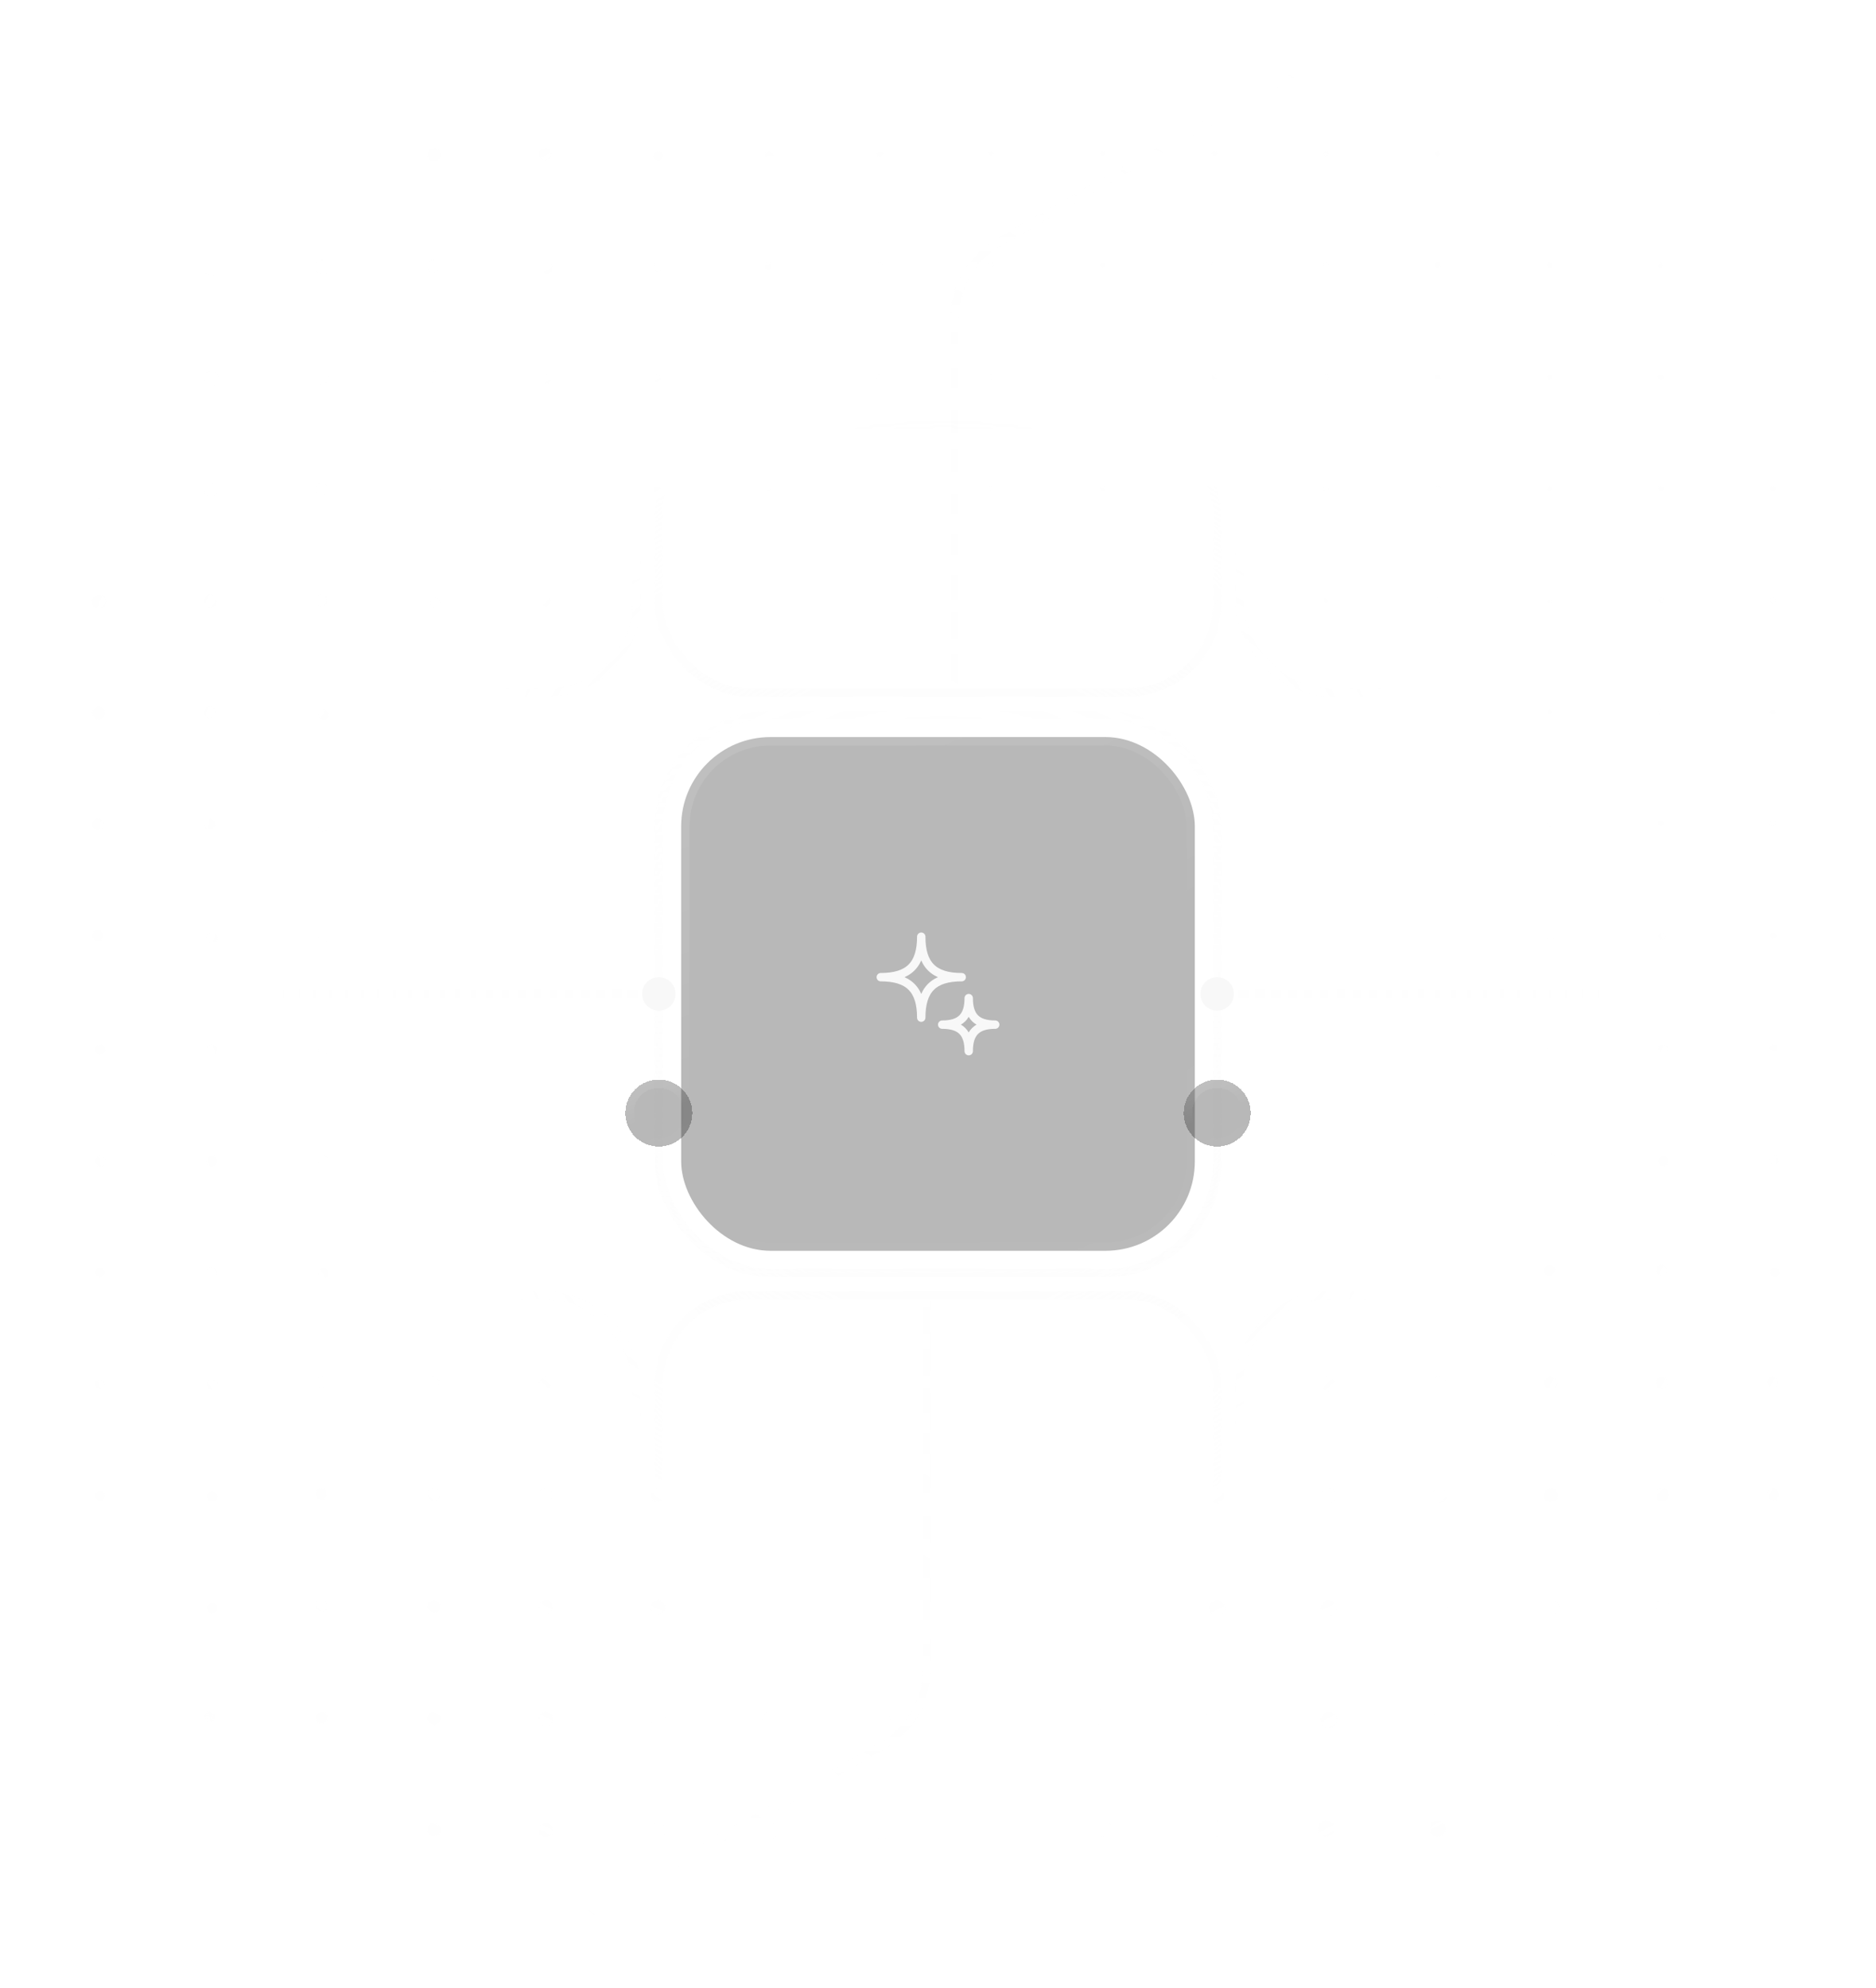 <svg width="336" height="356" viewBox="0 0 336 356" fill="none" xmlns="http://www.w3.org/2000/svg">
<mask id="mask0_5057_28626" style="mask-type:alpha" maskUnits="userSpaceOnUse" x="-20" y="-10" width="376" height="376">
<circle cx="168" cy="178" r="188" fill="url(#paint0_radial_5057_28626)"/>
</mask>
<g mask="url(#mask0_5057_28626)">
<path d="M253 1L179.06 43.268C174.076 46.117 171 51.418 171 57.158L171 123" stroke="url(#paint1_linear_5057_28626)" stroke-opacity="0.1" stroke-width="1.5"/>
<path opacity="0.3" d="M83 1L156.94 43.268C161.924 46.117 165 51.418 165 57.158L165 124" stroke="#F8F8F8" stroke-opacity="0.05" stroke-width="1.5"/>
<path opacity="0.3" d="M253 355L179.06 312.732C174.076 309.883 171 304.582 171 298.842L171 218.5" stroke="#F8F8F8" stroke-opacity="0.05" stroke-width="1.5"/>
<path d="M84 355L157.94 312.732C162.924 309.883 166 304.582 166 298.842L166 233" stroke="url(#paint2_linear_5057_28626)" stroke-opacity="0.1" stroke-width="1.5"/>
</g>
<g clip-path="url(#clip0_5057_28626)">
<mask id="mask1_5057_28626" style="mask-type:alpha" maskUnits="userSpaceOnUse" x="-16" y="-6" width="368" height="368">
<circle cx="168" cy="178" r="184" fill="url(#paint3_radial_5057_28626)"/>
</mask>
<g mask="url(#mask1_5057_28626)">
<g opacity="0.1">
<circle opacity="0.3" cx="17.584" cy="27.584" r="1.584" fill="#F8F8F8"/>
<circle cx="37.505" cy="27.505" r="1.505" fill="#F8F8F8"/>
<circle cx="57.886" cy="27.886" r="1.386" fill="#F8F8F8"/>
<circle cx="77.728" cy="27.728" r="1.228" fill="#F8F8F8"/>
<circle cx="97.589" cy="27.589" r="1.089" fill="#F8F8F8"/>
<circle cx="117.911" cy="27.911" r="0.911" fill="#F8F8F8"/>
<circle cx="137.733" cy="27.733" r="0.733" fill="#F8F8F8"/>
<circle cx="157.574" cy="27.574" r="0.574" fill="#F8F8F8"/>
<circle cx="177.5" cy="27.5" r="0.5" fill="#F8F8F8"/>
<circle cx="197.5" cy="27.5" r="0.5" fill="#F8F8F8"/>
<circle cx="217.5" cy="27.5" r="0.5" fill="#F8F8F8"/>
<circle cx="237.5" cy="27.5" r="0.5" fill="#F8F8F8"/>
<circle cx="257.5" cy="27.5" r="0.5" fill="#F8F8F8"/>
<circle cx="277.5" cy="27.5" r="0.5" fill="#F8F8F8"/>
<circle cx="297.5" cy="27.5" r="0.5" fill="#F8F8F8"/>
<circle cx="317.5" cy="27.5" r="0.5" fill="#F8F8F8"/>
<circle opacity="0.3" cx="17.525" cy="47.525" r="1.525" fill="#F8F8F8"/>
<circle opacity="0.4" cx="37.946" cy="47.946" r="1.446" fill="#F8F8F8"/>
<circle opacity="0.4" cx="57.807" cy="47.807" r="1.307" fill="#F8F8F8"/>
<circle opacity="0.4" cx="77.649" cy="47.649" r="1.149" fill="#F8F8F8"/>
<circle cx="97.99" cy="47.99" r="0.99" fill="#F8F8F8"/>
<circle cx="117.812" cy="47.812" r="0.812" fill="#F8F8F8"/>
<circle cx="137.634" cy="47.634" r="0.634" fill="#F8F8F8"/>
<circle cx="157.5" cy="47.5" r="0.5" fill="#F8F8F8"/>
<circle cx="177.5" cy="47.5" r="0.5" fill="#F8F8F8"/>
<circle cx="197.5" cy="47.5" r="0.5" fill="#F8F8F8"/>
<circle cx="217.5" cy="47.5" r="0.5" fill="#F8F8F8"/>
<circle cx="237.5" cy="47.5" r="0.5" fill="#F8F8F8"/>
<circle cx="257.5" cy="47.5" r="0.5" fill="#F8F8F8"/>
<circle cx="277.5" cy="47.5" r="0.5" fill="#F8F8F8"/>
<circle cx="297.5" cy="47.5" r="0.5" fill="#F8F8F8"/>
<circle cx="317.5" cy="47.5" r="0.5" fill="#F8F8F8"/>
<circle opacity="0.3" cx="17.965" cy="67.965" r="1.465" fill="#F8F8F8"/>
<circle opacity="0.4" cx="37.847" cy="67.847" r="1.347" fill="#F8F8F8"/>
<circle opacity="0.4" cx="57.708" cy="67.708" r="1.208" fill="#F8F8F8"/>
<circle opacity="0.4" cx="77.53" cy="67.53" r="1.03" fill="#F8F8F8"/>
<circle cx="97.891" cy="67.891" r="0.891" fill="#F8F8F8"/>
<circle cx="117.733" cy="67.733" r="0.733" fill="#F8F8F8"/>
<circle cx="137.555" cy="67.555" r="0.555" fill="#F8F8F8"/>
<circle cx="157.5" cy="67.5" r="0.5" fill="#F8F8F8"/>
<circle cx="177.5" cy="67.5" r="0.5" fill="#F8F8F8"/>
<circle cx="197.5" cy="67.5" r="0.5" fill="#F8F8F8"/>
<circle cx="217.5" cy="67.5" r="0.5" fill="#F8F8F8"/>
<circle cx="237.5" cy="67.5" r="0.5" fill="#F8F8F8"/>
<circle cx="257.5" cy="67.5" r="0.5" fill="#F8F8F8"/>
<circle cx="277.5" cy="67.5" r="0.5" fill="#F8F8F8"/>
<circle cx="297.5" cy="67.5" r="0.5" fill="#F8F8F8"/>
<circle cx="317.5" cy="67.5" r="0.5" fill="#F8F8F8"/>
<circle opacity="0.3" cx="17.866" cy="87.866" r="1.366" fill="#F8F8F8"/>
<circle opacity="0.4" cx="37.748" cy="87.748" r="1.248" fill="#F8F8F8"/>
<circle opacity="0.4" cx="57.609" cy="87.609" r="1.109" fill="#F8F8F8"/>
<circle opacity="0.4" cx="77.97" cy="87.97" r="0.97" fill="#F8F8F8"/>
<circle cx="97.832" cy="87.832" r="0.832" fill="#F8F8F8"/>
<circle cx="117.673" cy="87.673" r="0.673" fill="#F8F8F8"/>
<circle cx="137.555" cy="87.555" r="0.555" fill="#F8F8F8"/>
<circle cx="157.5" cy="87.5" r="0.5" fill="#F8F8F8"/>
<circle cx="177.5" cy="87.5" r="0.5" fill="#F8F8F8"/>
<circle cx="197.5" cy="87.5" r="0.5" fill="#F8F8F8"/>
<circle cx="217.5" cy="87.5" r="0.5" fill="#F8F8F8"/>
<circle cx="237.5" cy="87.5" r="0.5" fill="#F8F8F8"/>
<circle cx="257.5" cy="87.5" r="0.5" fill="#F8F8F8"/>
<circle cx="277.5" cy="87.5" r="0.5" fill="#F8F8F8"/>
<circle cx="297.5" cy="87.5" r="0.5" fill="#F8F8F8"/>
<circle cx="317.5" cy="87.5" r="0.5" fill="#F8F8F8"/>
<circle cx="17.767" cy="107.767" r="1.267" fill="#F8F8F8"/>
<circle cx="37.668" cy="107.668" r="1.168" fill="#F8F8F8"/>
<circle cx="57.55" cy="107.55" r="1.05" fill="#F8F8F8"/>
<circle cx="77.911" cy="107.911" r="0.911" fill="#F8F8F8"/>
<circle cx="97.812" cy="107.812" r="0.812" fill="#F8F8F8"/>
<circle cx="117.673" cy="107.673" r="0.673" fill="#F8F8F8"/>
<circle cx="137.574" cy="107.574" r="0.574" fill="#F8F8F8"/>
<circle cx="157.515" cy="107.515" r="0.515" fill="#F8F8F8"/>
<circle cx="177.5" cy="107.5" r="0.5" fill="#F8F8F8"/>
<circle cx="197.5" cy="107.5" r="0.5" fill="#F8F8F8"/>
<circle cx="217.5" cy="107.5" r="0.5" fill="#F8F8F8"/>
<circle cx="237.5" cy="107.5" r="0.5" fill="#F8F8F8"/>
<circle cx="257.5" cy="107.5" r="0.5" fill="#F8F8F8"/>
<circle cx="277.5" cy="107.5" r="0.5" fill="#F8F8F8"/>
<circle cx="297.5" cy="107.5" r="0.5" fill="#F8F8F8"/>
<circle cx="317.5" cy="107.5" r="0.5" fill="#F8F8F8"/>
<circle cx="17.688" cy="127.688" r="1.188" fill="#F8F8F8"/>
<circle cx="37.589" cy="127.589" r="1.089" fill="#F8F8F8"/>
<circle cx="57.99" cy="127.99" r="0.99" fill="#F8F8F8"/>
<circle cx="277.5" cy="127.5" r="0.5" fill="#F8F8F8"/>
<circle cx="297.5" cy="127.5" r="0.5" fill="#F8F8F8"/>
<circle cx="317.5" cy="127.5" r="0.5" fill="#F8F8F8"/>
<circle cx="17.589" cy="147.589" r="1.089" fill="#F8F8F8"/>
<circle cx="37.53" cy="147.53" r="1.03" fill="#F8F8F8"/>
<circle cx="57.951" cy="147.951" r="0.951" fill="#F8F8F8"/>
<circle cx="277.555" cy="147.555" r="0.555" fill="#F8F8F8"/>
<circle cx="297.5" cy="147.5" r="0.5" fill="#F8F8F8"/>
<circle cx="317.5" cy="147.5" r="0.5" fill="#F8F8F8"/>
<circle cx="17.53" cy="167.53" r="1.03" fill="#F8F8F8"/>
<circle cx="37.99" cy="167.99" r="0.99" fill="#F8F8F8"/>
<circle cx="57.951" cy="167.951" r="0.951" fill="#F8F8F8"/>
<circle cx="277.713" cy="167.713" r="0.713" fill="#F8F8F8"/>
<circle cx="297.634" cy="167.634" r="0.634" fill="#F8F8F8"/>
<circle cx="317.574" cy="167.574" r="0.574" fill="#F8F8F8"/>
<circle cx="17.97" cy="187.97" r="0.97" fill="#F8F8F8"/>
<circle cx="37.951" cy="187.951" r="0.951" fill="#F8F8F8"/>
<circle cx="57.951" cy="187.951" r="0.951" fill="#F8F8F8"/>
<circle cx="277.871" cy="187.871" r="0.871" fill="#F8F8F8"/>
<circle cx="297.792" cy="187.792" r="0.792" fill="#F8F8F8"/>
<circle cx="317.693" cy="187.693" r="0.693" fill="#F8F8F8"/>
<circle cx="17.951" cy="207.951" r="0.951" fill="#F8F8F8"/>
<circle cx="37.951" cy="207.951" r="0.951" fill="#F8F8F8"/>
<circle cx="57.97" cy="207.97" r="0.97" fill="#F8F8F8"/>
<circle cx="277.51" cy="207.51" r="1.01" fill="#F8F8F8"/>
<circle cx="297.911" cy="207.911" r="0.911" fill="#F8F8F8"/>
<circle cx="317.812" cy="207.812" r="0.812" fill="#F8F8F8"/>
<circle cx="17.911" cy="227.911" r="0.911" fill="#F8F8F8"/>
<circle cx="37.951" cy="227.951" r="0.951" fill="#F8F8F8"/>
<circle cx="57.99" cy="227.99" r="0.99" fill="#F8F8F8"/>
<circle cx="277.589" cy="227.589" r="1.089" fill="#F8F8F8"/>
<circle cx="297.51" cy="227.51" r="1.01" fill="#F8F8F8"/>
<circle cx="317.911" cy="227.911" r="0.911" fill="#F8F8F8"/>
<circle cx="17.911" cy="247.911" r="0.911" fill="#F8F8F8"/>
<circle opacity="0.5" cx="37.951" cy="247.951" r="0.951" fill="#F8F8F8"/>
<circle opacity="0.5" cx="57.53" cy="247.53" r="1.03" fill="#F8F8F8"/>
<circle cx="77.609" cy="247.609" r="1.109" fill="#F8F8F8"/>
<circle cx="97.668" cy="247.668" r="1.168" fill="#F8F8F8"/>
<circle cx="117.728" cy="247.728" r="1.228" fill="#F8F8F8"/>
<circle cx="217.807" cy="247.807" r="1.307" fill="#F8F8F8"/>
<circle cx="237.787" cy="247.787" r="1.287" fill="#F8F8F8"/>
<circle cx="257.748" cy="247.748" r="1.248" fill="#F8F8F8"/>
<circle cx="277.708" cy="247.708" r="1.208" fill="#F8F8F8"/>
<circle cx="297.609" cy="247.609" r="1.109" fill="#F8F8F8"/>
<circle cx="317.51" cy="247.51" r="1.01" fill="#F8F8F8"/>
<circle cx="17.891" cy="267.891" r="0.891" fill="#F8F8F8"/>
<circle opacity="0.5" cx="37.97" cy="267.97" r="0.97" fill="#F8F8F8"/>
<circle opacity="0.5" cx="57.55" cy="267.55" r="1.05" fill="#F8F8F8"/>
<circle cx="77.649" cy="267.649" r="1.149" fill="#F8F8F8"/>
<circle cx="97.728" cy="267.728" r="1.228" fill="#F8F8F8"/>
<circle cx="117.807" cy="267.807" r="1.307" fill="#F8F8F8"/>
<circle cx="217.906" cy="267.906" r="1.406" fill="#F8F8F8"/>
<circle cx="237.886" cy="267.886" r="1.386" fill="#F8F8F8"/>
<circle cx="257.847" cy="267.847" r="1.347" fill="#F8F8F8"/>
<circle cx="277.787" cy="267.787" r="1.287" fill="#F8F8F8"/>
<circle cx="297.708" cy="267.708" r="1.208" fill="#F8F8F8"/>
<circle cx="317.589" cy="267.589" r="1.089" fill="#F8F8F8"/>
<circle opacity="0.5" cx="17.911" cy="287.911" r="0.911" fill="#F8F8F8"/>
<circle opacity="0.5" cx="37.99" cy="287.99" r="0.99" fill="#F8F8F8"/>
<circle opacity="0.5" cx="57.589" cy="287.589" r="1.089" fill="#F8F8F8"/>
<circle cx="77.688" cy="287.688" r="1.188" fill="#F8F8F8"/>
<circle cx="97.767" cy="287.767" r="1.267" fill="#F8F8F8"/>
<circle cx="117.847" cy="287.847" r="1.347" fill="#F8F8F8"/>
<circle cx="217.965" cy="287.965" r="1.465" fill="#F8F8F8"/>
<circle cx="237.946" cy="287.946" r="1.446" fill="#F8F8F8"/>
<circle opacity="0.3" cx="257.906" cy="287.906" r="1.406" fill="#F8F8F8"/>
<circle opacity="0.3" cx="277.866" cy="287.866" r="1.366" fill="#F8F8F8"/>
<circle opacity="0.3" cx="297.787" cy="287.787" r="1.287" fill="#F8F8F8"/>
<circle cx="317.668" cy="287.668" r="1.168" fill="#F8F8F8"/>
<circle opacity="0.5" cx="17.931" cy="307.931" r="0.931" fill="#F8F8F8"/>
<circle opacity="0.5" cx="37.51" cy="307.51" r="1.01" fill="#F8F8F8"/>
<circle opacity="0.5" cx="57.609" cy="307.609" r="1.109" fill="#F8F8F8"/>
<circle cx="77.708" cy="307.708" r="1.208" fill="#F8F8F8"/>
<circle cx="97.787" cy="307.787" r="1.287" fill="#F8F8F8"/>
<circle opacity="0.3" cx="117.866" cy="307.866" r="1.366" fill="#F8F8F8"/>
<circle opacity="0.3" cx="137.926" cy="307.926" r="1.426" fill="#F8F8F8"/>
<circle opacity="0.3" cx="157.965" cy="307.965" r="1.465" fill="#F8F8F8"/>
<circle opacity="0.3" cx="177.985" cy="307.985" r="1.485" fill="#F8F8F8"/>
<circle opacity="0.3" cx="197.505" cy="307.505" r="1.505" fill="#F8F8F8"/>
<circle opacity="0.3" cx="217.505" cy="307.505" r="1.505" fill="#F8F8F8"/>
<circle cx="237.985" cy="307.985" r="1.485" fill="#F8F8F8"/>
<circle opacity="0.3" cx="257.965" cy="307.965" r="1.465" fill="#F8F8F8"/>
<circle opacity="0.3" cx="277.926" cy="307.926" r="1.426" fill="#F8F8F8"/>
<circle opacity="0.3" cx="297.847" cy="307.847" r="1.347" fill="#F8F8F8"/>
<circle cx="317.748" cy="307.748" r="1.248" fill="#F8F8F8"/>
<circle opacity="0.5" cx="17.99" cy="327.99" r="0.99" fill="#F8F8F8"/>
<circle opacity="0.5" cx="37.53" cy="327.53" r="1.03" fill="#F8F8F8"/>
<circle opacity="0.5" cx="57.629" cy="327.629" r="1.129" fill="#F8F8F8"/>
<circle cx="77.708" cy="327.708" r="1.208" fill="#F8F8F8"/>
<circle cx="97.787" cy="327.787" r="1.287" fill="#F8F8F8"/>
<circle opacity="0.3" cx="117.866" cy="327.866" r="1.366" fill="#F8F8F8"/>
<circle opacity="0.3" cx="137.926" cy="327.926" r="1.426" fill="#F8F8F8"/>
<circle opacity="0.3" cx="157.965" cy="327.965" r="1.465" fill="#F8F8F8"/>
<circle opacity="0.3" cx="177.985" cy="327.985" r="1.485" fill="#F8F8F8"/>
<circle opacity="0.3" cx="197.505" cy="327.505" r="1.505" fill="#F8F8F8"/>
<circle opacity="0.3" cx="217.505" cy="327.505" r="1.505" fill="#F8F8F8"/>
<circle cx="237.505" cy="327.505" r="1.505" fill="#F8F8F8"/>
<circle cx="257.505" cy="327.505" r="1.505" fill="#F8F8F8"/>
<circle cx="277.965" cy="327.965" r="1.465" fill="#F8F8F8"/>
<circle cx="297.906" cy="327.906" r="1.406" fill="#F8F8F8"/>
<circle cx="317.807" cy="327.807" r="1.307" fill="#F8F8F8"/>
</g>
</g>
</g>
<path d="M50 178L118 178" stroke="url(#paint4_linear_5057_28626)" stroke-opacity="0.1" stroke-width="1.5" stroke-linecap="round"/>
<path d="M287 178L218 178" stroke="url(#paint5_linear_5057_28626)" stroke-opacity="0.1" stroke-width="1.5" stroke-linecap="round"/>
<mask id="mask2_5057_28626" style="mask-type:alpha" maskUnits="userSpaceOnUse" x="67" y="75" width="204" height="204">
<circle cx="169" cy="177" r="102" fill="url(#paint6_radial_5057_28626)"/>
</mask>
<g mask="url(#mask2_5057_28626)">
<rect opacity="0.1" x="66" y="76" width="48" height="48" rx="16" stroke="#F8F8F8" stroke-width="1.5"/>
<rect opacity="0.5" x="118" y="76" width="100" height="48" rx="16" stroke="#F8F8F8" stroke-width="1.5"/>
<rect opacity="0.1" x="222" y="76" width="48" height="48" rx="16" stroke="#F8F8F8" stroke-width="1.5"/>
<rect opacity="0.1" x="66" y="232" width="48" height="48" rx="16" stroke="#F8F8F8" stroke-width="1.5"/>
<rect opacity="0.5" x="118" y="232" width="100" height="48" rx="16" stroke="#F8F8F8" stroke-width="1.5"/>
<rect opacity="0.1" x="222" y="232" width="48" height="48" rx="16" stroke="#F8F8F8" stroke-width="1.5"/>
<rect x="118" y="128" width="100" height="100" rx="20" stroke="url(#paint7_linear_5057_28626)" stroke-width="1.5"/>
</g>
<g filter="url(#filter0_bi_5057_28626)">
<rect x="122" y="132" width="92" height="92" rx="16" fill="#F8F8F8" fill-opacity="0.01"/>
<rect x="122" y="132" width="92" height="92" rx="16" fill="#121212" fill-opacity="0.3"/>
<rect x="122.75" y="132.75" width="90.5" height="90.5" rx="15.25" stroke="url(#paint8_linear_5057_28626)" stroke-opacity="0.25" stroke-width="1.5"/>
<path fill-rule="evenodd" clip-rule="evenodd" d="M157.75 175C162.785 175 165 172.785 165 167.75C165 172.785 167.215 175 172.25 175C167.215 175 165 177.215 165 182.25C165 177.215 162.785 175 157.75 175Z" stroke="#F8F8F8" stroke-width="1.5" stroke-linejoin="round"/>
<path fill-rule="evenodd" clip-rule="evenodd" d="M168.75 183.5C172.049 183.5 173.5 182.049 173.5 178.75C173.5 182.049 174.951 183.5 178.25 183.5C174.951 183.5 173.5 184.951 173.5 188.25C173.5 184.951 172.049 183.5 168.75 183.5Z" stroke="#F8F8F8" stroke-width="1.5" stroke-linejoin="round"/>
</g>
<g filter="url(#filter1_bdi_5057_28626)">
<circle cx="118" cy="178" r="6" fill="#F8F8F8" fill-opacity="0.01" shape-rendering="crispEdges"/>
<circle cx="118" cy="178" r="6" fill="#121212" fill-opacity="0.3" shape-rendering="crispEdges"/>
<circle cx="118" cy="178" r="5.25" stroke="url(#paint9_linear_5057_28626)" stroke-opacity="0.25" stroke-width="1.5" shape-rendering="crispEdges"/>
</g>
<circle cx="118" cy="178" r="3" fill="#F8F8F8"/>
<g filter="url(#filter2_bdi_5057_28626)">
<circle cx="218" cy="178" r="6" fill="#F8F8F8" fill-opacity="0.01" shape-rendering="crispEdges"/>
<circle cx="218" cy="178" r="6" fill="#121212" fill-opacity="0.3" shape-rendering="crispEdges"/>
<circle cx="218" cy="178" r="5.25" stroke="url(#paint10_linear_5057_28626)" stroke-opacity="0.25" stroke-width="1.5" shape-rendering="crispEdges"/>
</g>
<circle cx="218" cy="178" r="3" fill="#F8F8F8"/>
<circle opacity="0.5" cx="72.229" cy="180.172" r="0.303" transform="rotate(126.513 72.229 180.172)" fill="url(#paint11_linear_5057_28626)"/>
<circle opacity="0.5" cx="55.269" cy="172.298" r="0.303" transform="rotate(126.513 55.269 172.298)" fill="url(#paint12_linear_5057_28626)"/>
<circle opacity="0.5" cx="102.513" cy="188.651" r="0.303" transform="rotate(126.513 102.513 188.651)" fill="url(#paint13_linear_5057_28626)"/>
<circle opacity="0.5" cx="79.497" cy="168.664" r="0.303" transform="rotate(126.513 79.497 168.664)" fill="url(#paint14_linear_5057_28626)"/>
<circle opacity="0.5" cx="50.424" cy="181.383" r="0.303" transform="rotate(126.513 50.424 181.383)" fill="url(#paint15_linear_5057_28626)"/>
<circle opacity="0.5" cx="92.64" cy="204.227" r="1.817" transform="rotate(90 92.64 204.227)" fill="url(#paint16_linear_5057_28626)"/>
<circle opacity="0.5" cx="61.447" cy="179.445" r="1.514" transform="rotate(90 61.447 179.445)" fill="url(#paint17_linear_5057_28626)"/>
<circle cx="98.697" cy="148.606" r="0.606" transform="rotate(90 98.697 148.606)" fill="url(#paint18_linear_5057_28626)"/>
<circle opacity="0.5" cx="91.786" cy="178.785" r="0.606" transform="rotate(40.534 91.786 178.785)" fill="url(#paint19_linear_5057_28626)"/>
<circle opacity="0.5" cx="66.96" cy="173.326" r="0.606" transform="rotate(126.513 66.96 173.326)" fill="url(#paint20_linear_5057_28626)"/>
<circle opacity="0.5" cx="89.611" cy="149.817" r="0.606" transform="rotate(90 89.611 149.817)" fill="url(#paint21_linear_5057_28626)"/>
<circle opacity="0.5" cx="82.343" cy="185.805" r="0.606" transform="rotate(90 82.343 185.805)" fill="url(#paint22_linear_5057_28626)"/>
<circle cx="94.706" cy="160.831" r="1.653" transform="rotate(145.989 94.706 160.831)" fill="white" fill-opacity="0.15"/>
<circle cx="76.286" cy="174.297" r="1.211" transform="rotate(90 76.286 174.297)" fill="url(#paint23_linear_5057_28626)"/>
<circle opacity="0.5" cx="0.303" cy="0.303" r="0.303" transform="matrix(0.595 0.804 0.804 -0.595 260.284 181.109)" fill="url(#paint24_linear_5057_28626)"/>
<circle opacity="0.5" cx="0.303" cy="0.303" r="0.303" transform="matrix(0.595 0.804 0.804 -0.595 277.244 173.235)" fill="url(#paint25_linear_5057_28626)"/>
<circle opacity="0.5" cx="0.303" cy="0.303" r="0.303" transform="matrix(0.595 0.804 0.804 -0.595 230 189.588)" fill="url(#paint26_linear_5057_28626)"/>
<circle opacity="0.5" cx="0.303" cy="0.303" r="0.303" transform="matrix(0.595 0.804 0.804 -0.595 253.016 169.601)" fill="url(#paint27_linear_5057_28626)"/>
<circle opacity="0.5" cx="0.303" cy="0.303" r="0.303" transform="matrix(0.595 0.804 0.804 -0.595 282.089 182.32)" fill="url(#paint28_linear_5057_28626)"/>
<circle opacity="0.5" cx="1.817" cy="1.817" r="1.817" transform="matrix(4.37114e-08 1 1 -4.37114e-08 238.48 203.41)" fill="url(#paint29_linear_5057_28626)"/>
<circle opacity="0.5" cx="1.514" cy="1.514" r="1.514" transform="matrix(4.37114e-08 1 1 -4.37114e-08 269.975 178.931)" fill="url(#paint30_linear_5057_28626)"/>
<circle cx="0.606" cy="0.606" r="0.606" transform="matrix(4.37114e-08 1 1 -4.37114e-08 233.634 149)" fill="url(#paint31_linear_5057_28626)"/>
<circle opacity="0.5" cx="0.606" cy="0.606" r="0.606" transform="matrix(-0.76 0.65 0.65 0.76 241.218 178.931)" fill="url(#paint32_linear_5057_28626)"/>
<circle opacity="0.5" cx="0.606" cy="0.606" r="0.606" transform="matrix(0.595 0.804 0.804 -0.595 265.13 174.2)" fill="url(#paint33_linear_5057_28626)"/>
<circle opacity="0.5" cx="0.606" cy="0.606" r="0.606" transform="matrix(4.37114e-08 1 1 -4.37114e-08 242.719 150.211)" fill="url(#paint34_linear_5057_28626)"/>
<circle opacity="0.5" cx="0.606" cy="0.606" r="0.606" transform="matrix(4.37114e-08 1 1 -4.37114e-08 249.988 186.199)" fill="url(#paint35_linear_5057_28626)"/>
<circle cx="1.653" cy="1.653" r="1.653" transform="matrix(0.829 0.559 0.559 -0.829 235.936 162.277)" fill="white" fill-opacity="0.15"/>
<circle cx="1.211" cy="1.211" r="1.211" transform="matrix(4.37114e-08 1 1 -4.37114e-08 255.439 174.085)" fill="url(#paint36_linear_5057_28626)"/>
<defs>
<filter id="filter0_bi_5057_28626" x="110" y="120" width="116" height="116" filterUnits="userSpaceOnUse" color-interpolation-filters="sRGB">
<feFlood flood-opacity="0" result="BackgroundImageFix"/>
<feGaussianBlur in="BackgroundImageFix" stdDeviation="6"/>
<feComposite in2="SourceAlpha" operator="in" result="effect1_backgroundBlur_5057_28626"/>
<feBlend mode="normal" in="SourceGraphic" in2="effect1_backgroundBlur_5057_28626" result="shape"/>
<feColorMatrix in="SourceAlpha" type="matrix" values="0 0 0 0 0 0 0 0 0 0 0 0 0 0 0 0 0 0 127 0" result="hardAlpha"/>
<feOffset/>
<feGaussianBlur stdDeviation="4"/>
<feComposite in2="hardAlpha" operator="arithmetic" k2="-1" k3="1"/>
<feColorMatrix type="matrix" values="0 0 0 0 0.973 0 0 0 0 0.973 0 0 0 0 0.973 0 0 0 0.25 0"/>
<feBlend mode="normal" in2="shape" result="effect2_innerShadow_5057_28626"/>
</filter>
<filter id="filter1_bdi_5057_28626" x="104" y="164" width="28" height="46.667" filterUnits="userSpaceOnUse" color-interpolation-filters="sRGB">
<feFlood flood-opacity="0" result="BackgroundImageFix"/>
<feGaussianBlur in="BackgroundImageFix" stdDeviation="4"/>
<feComposite in2="SourceAlpha" operator="in" result="effect1_backgroundBlur_5057_28626"/>
<feColorMatrix in="SourceAlpha" type="matrix" values="0 0 0 0 0 0 0 0 0 0 0 0 0 0 0 0 0 0 127 0" result="hardAlpha"/>
<feMorphology radius="10.667" operator="erode" in="SourceAlpha" result="effect2_dropShadow_5057_28626"/>
<feOffset dy="21.333"/>
<feGaussianBlur stdDeviation="8"/>
<feComposite in2="hardAlpha" operator="out"/>
<feColorMatrix type="matrix" values="0 0 0 0 0 0 0 0 0 0 0 0 0 0 0 0 0 0 0.4 0"/>
<feBlend mode="multiply" in2="effect1_backgroundBlur_5057_28626" result="effect2_dropShadow_5057_28626"/>
<feBlend mode="normal" in="SourceGraphic" in2="effect2_dropShadow_5057_28626" result="shape"/>
<feColorMatrix in="SourceAlpha" type="matrix" values="0 0 0 0 0 0 0 0 0 0 0 0 0 0 0 0 0 0 127 0" result="hardAlpha"/>
<feOffset/>
<feGaussianBlur stdDeviation="2.667"/>
<feComposite in2="hardAlpha" operator="arithmetic" k2="-1" k3="1"/>
<feColorMatrix type="matrix" values="0 0 0 0 0.973 0 0 0 0 0.973 0 0 0 0 0.973 0 0 0 0.25 0"/>
<feBlend mode="normal" in2="shape" result="effect3_innerShadow_5057_28626"/>
</filter>
<filter id="filter2_bdi_5057_28626" x="204" y="164" width="28" height="46.667" filterUnits="userSpaceOnUse" color-interpolation-filters="sRGB">
<feFlood flood-opacity="0" result="BackgroundImageFix"/>
<feGaussianBlur in="BackgroundImageFix" stdDeviation="4"/>
<feComposite in2="SourceAlpha" operator="in" result="effect1_backgroundBlur_5057_28626"/>
<feColorMatrix in="SourceAlpha" type="matrix" values="0 0 0 0 0 0 0 0 0 0 0 0 0 0 0 0 0 0 127 0" result="hardAlpha"/>
<feMorphology radius="10.667" operator="erode" in="SourceAlpha" result="effect2_dropShadow_5057_28626"/>
<feOffset dy="21.333"/>
<feGaussianBlur stdDeviation="8"/>
<feComposite in2="hardAlpha" operator="out"/>
<feColorMatrix type="matrix" values="0 0 0 0 0 0 0 0 0 0 0 0 0 0 0 0 0 0 0.4 0"/>
<feBlend mode="multiply" in2="effect1_backgroundBlur_5057_28626" result="effect2_dropShadow_5057_28626"/>
<feBlend mode="normal" in="SourceGraphic" in2="effect2_dropShadow_5057_28626" result="shape"/>
<feColorMatrix in="SourceAlpha" type="matrix" values="0 0 0 0 0 0 0 0 0 0 0 0 0 0 0 0 0 0 127 0" result="hardAlpha"/>
<feOffset/>
<feGaussianBlur stdDeviation="2.667"/>
<feComposite in2="hardAlpha" operator="arithmetic" k2="-1" k3="1"/>
<feColorMatrix type="matrix" values="0 0 0 0 0.973 0 0 0 0 0.973 0 0 0 0 0.973 0 0 0 0.25 0"/>
<feBlend mode="normal" in2="shape" result="effect3_innerShadow_5057_28626"/>
</filter>
<radialGradient id="paint0_radial_5057_28626" cx="0" cy="0" r="1" gradientUnits="userSpaceOnUse" gradientTransform="translate(168 178) rotate(90) scale(188)">
<stop stop-color="#D9D9D9"/>
<stop offset="1" stop-color="#737373" stop-opacity="0"/>
</radialGradient>
<linearGradient id="paint1_linear_5057_28626" x1="171" y1="124.5" x2="253.461" y2="1.309" gradientUnits="userSpaceOnUse">
<stop offset="0.482" stop-color="#F8F8F8"/>
<stop offset="1" stop-color="white" stop-opacity="0"/>
</linearGradient>
<linearGradient id="paint2_linear_5057_28626" x1="166" y1="232" x2="84" y2="355" gradientUnits="userSpaceOnUse">
<stop offset="0.482" stop-color="#F8F8F8"/>
<stop offset="1" stop-color="white" stop-opacity="0"/>
</linearGradient>
<radialGradient id="paint3_radial_5057_28626" cx="0" cy="0" r="1" gradientUnits="userSpaceOnUse" gradientTransform="translate(168 178) rotate(90) scale(184)">
<stop offset="0.433" stop-color="#737373" stop-opacity="0"/>
<stop offset="1" stop-color="#D9D9D9"/>
</radialGradient>
<linearGradient id="paint4_linear_5057_28626" x1="50" y1="177.5" x2="118" y2="177.5" gradientUnits="userSpaceOnUse">
<stop stop-color="#F8F8F8" stop-opacity="0.05"/>
<stop offset="1" stop-color="#F8F8F8"/>
</linearGradient>
<linearGradient id="paint5_linear_5057_28626" x1="287" y1="177.5" x2="218" y2="177.5" gradientUnits="userSpaceOnUse">
<stop stop-color="#F8F8F8" stop-opacity="0.05"/>
<stop offset="1" stop-color="#F8F8F8"/>
</linearGradient>
<radialGradient id="paint6_radial_5057_28626" cx="0" cy="0" r="1" gradientUnits="userSpaceOnUse" gradientTransform="translate(169 177) rotate(90) scale(102)">
<stop stop-color="#D9D9D9"/>
<stop offset="1" stop-color="#737373" stop-opacity="0"/>
</radialGradient>
<linearGradient id="paint7_linear_5057_28626" x1="168" y1="128" x2="168" y2="228" gradientUnits="userSpaceOnUse">
<stop stop-color="#F8F8F8" stop-opacity="0.1"/>
<stop offset="1" stop-color="#F8F8F8" stop-opacity="0.5"/>
</linearGradient>
<linearGradient id="paint8_linear_5057_28626" x1="168" y1="132" x2="208.022" y2="233.027" gradientUnits="userSpaceOnUse">
<stop stop-color="white" stop-opacity="0.4"/>
<stop offset="0.4" stop-color="white" stop-opacity="0.01"/>
<stop offset="0.6" stop-color="white" stop-opacity="0.01"/>
<stop offset="1" stop-color="white" stop-opacity="0.1"/>
</linearGradient>
<linearGradient id="paint9_linear_5057_28626" x1="118" y1="172" x2="123.22" y2="185.177" gradientUnits="userSpaceOnUse">
<stop stop-color="white" stop-opacity="0.4"/>
<stop offset="0.4" stop-color="white" stop-opacity="0.01"/>
<stop offset="0.6" stop-color="white" stop-opacity="0.01"/>
<stop offset="1" stop-color="white" stop-opacity="0.1"/>
</linearGradient>
<linearGradient id="paint10_linear_5057_28626" x1="218" y1="172" x2="223.22" y2="185.177" gradientUnits="userSpaceOnUse">
<stop stop-color="white" stop-opacity="0.4"/>
<stop offset="0.4" stop-color="white" stop-opacity="0.01"/>
<stop offset="0.6" stop-color="white" stop-opacity="0.01"/>
<stop offset="1" stop-color="white" stop-opacity="0.1"/>
</linearGradient>
<linearGradient id="paint11_linear_5057_28626" x1="72.43" y1="179.667" x2="72.077" y2="180.424" gradientUnits="userSpaceOnUse">
<stop offset="0.173" stop-color="white" stop-opacity="0"/>
<stop offset="1" stop-color="white" stop-opacity="0.3"/>
</linearGradient>
<linearGradient id="paint12_linear_5057_28626" x1="55.471" y1="171.793" x2="55.118" y2="172.55" gradientUnits="userSpaceOnUse">
<stop offset="0.173" stop-color="white" stop-opacity="0"/>
<stop offset="1" stop-color="white" stop-opacity="0.3"/>
</linearGradient>
<linearGradient id="paint13_linear_5057_28626" x1="102.715" y1="188.147" x2="102.362" y2="188.904" gradientUnits="userSpaceOnUse">
<stop offset="0.173" stop-color="white" stop-opacity="0"/>
<stop offset="1" stop-color="white" stop-opacity="0.3"/>
</linearGradient>
<linearGradient id="paint14_linear_5057_28626" x1="79.699" y1="168.159" x2="79.345" y2="168.916" gradientUnits="userSpaceOnUse">
<stop offset="0.173" stop-color="white" stop-opacity="0"/>
<stop offset="1" stop-color="white" stop-opacity="0.3"/>
</linearGradient>
<linearGradient id="paint15_linear_5057_28626" x1="50.626" y1="180.879" x2="50.272" y2="181.636" gradientUnits="userSpaceOnUse">
<stop offset="0.173" stop-color="white" stop-opacity="0"/>
<stop offset="1" stop-color="white" stop-opacity="0.3"/>
</linearGradient>
<linearGradient id="paint16_linear_5057_28626" x1="93.851" y1="202.41" x2="90.823" y2="206.65" gradientUnits="userSpaceOnUse">
<stop stop-color="white" stop-opacity="0.3"/>
<stop offset="0.827" stop-color="white" stop-opacity="0"/>
</linearGradient>
<linearGradient id="paint17_linear_5057_28626" x1="62.456" y1="176.921" x2="60.69" y2="180.707" gradientUnits="userSpaceOnUse">
<stop stop-color="white" stop-opacity="0.3"/>
<stop offset="0.827" stop-color="white" stop-opacity="0"/>
</linearGradient>
<linearGradient id="paint18_linear_5057_28626" x1="99.101" y1="147.596" x2="98.394" y2="149.11" gradientUnits="userSpaceOnUse">
<stop offset="0.173" stop-color="white" stop-opacity="0"/>
<stop offset="1" stop-color="white" stop-opacity="0.3"/>
</linearGradient>
<linearGradient id="paint19_linear_5057_28626" x1="92.189" y1="177.775" x2="91.483" y2="179.29" gradientUnits="userSpaceOnUse">
<stop offset="0.173" stop-color="white" stop-opacity="0"/>
<stop offset="1" stop-color="white" stop-opacity="0.3"/>
</linearGradient>
<linearGradient id="paint20_linear_5057_28626" x1="67.363" y1="172.317" x2="66.657" y2="173.831" gradientUnits="userSpaceOnUse">
<stop offset="0.173" stop-color="white" stop-opacity="0"/>
<stop offset="1" stop-color="white" stop-opacity="0.3"/>
</linearGradient>
<linearGradient id="paint21_linear_5057_28626" x1="90.015" y1="148.808" x2="89.308" y2="150.322" gradientUnits="userSpaceOnUse">
<stop offset="0.173" stop-color="white" stop-opacity="0"/>
<stop offset="1" stop-color="white" stop-opacity="0.3"/>
</linearGradient>
<linearGradient id="paint22_linear_5057_28626" x1="82.747" y1="184.795" x2="82.04" y2="186.31" gradientUnits="userSpaceOnUse">
<stop offset="0.173" stop-color="white" stop-opacity="0"/>
<stop offset="1" stop-color="white" stop-opacity="0.3"/>
</linearGradient>
<linearGradient id="paint23_linear_5057_28626" x1="77.094" y1="172.278" x2="75.681" y2="175.306" gradientUnits="userSpaceOnUse">
<stop stop-color="white" stop-opacity="0.3"/>
<stop offset="0.827" stop-color="white" stop-opacity="0"/>
</linearGradient>
<linearGradient id="paint24_linear_5057_28626" x1="0.505" y1="-0.202" x2="0.151" y2="0.555" gradientUnits="userSpaceOnUse">
<stop offset="0.173" stop-color="white" stop-opacity="0"/>
<stop offset="1" stop-color="white" stop-opacity="0.3"/>
</linearGradient>
<linearGradient id="paint25_linear_5057_28626" x1="0.505" y1="-0.202" x2="0.151" y2="0.555" gradientUnits="userSpaceOnUse">
<stop offset="0.173" stop-color="white" stop-opacity="0"/>
<stop offset="1" stop-color="white" stop-opacity="0.3"/>
</linearGradient>
<linearGradient id="paint26_linear_5057_28626" x1="0.505" y1="-0.202" x2="0.151" y2="0.555" gradientUnits="userSpaceOnUse">
<stop offset="0.173" stop-color="white" stop-opacity="0"/>
<stop offset="1" stop-color="white" stop-opacity="0.3"/>
</linearGradient>
<linearGradient id="paint27_linear_5057_28626" x1="0.505" y1="-0.202" x2="0.151" y2="0.555" gradientUnits="userSpaceOnUse">
<stop offset="0.173" stop-color="white" stop-opacity="0"/>
<stop offset="1" stop-color="white" stop-opacity="0.3"/>
</linearGradient>
<linearGradient id="paint28_linear_5057_28626" x1="0.505" y1="-0.202" x2="0.151" y2="0.555" gradientUnits="userSpaceOnUse">
<stop offset="0.173" stop-color="white" stop-opacity="0"/>
<stop offset="1" stop-color="white" stop-opacity="0.3"/>
</linearGradient>
<linearGradient id="paint29_linear_5057_28626" x1="3.028" y1="8.7246e-08" x2="-9.32629e-08" y2="4.24" gradientUnits="userSpaceOnUse">
<stop stop-color="white" stop-opacity="0.3"/>
<stop offset="0.827" stop-color="white" stop-opacity="0"/>
</linearGradient>
<linearGradient id="paint30_linear_5057_28626" x1="2.524" y1="-1.009" x2="0.757" y2="2.776" gradientUnits="userSpaceOnUse">
<stop stop-color="white" stop-opacity="0.3"/>
<stop offset="0.827" stop-color="white" stop-opacity="0"/>
</linearGradient>
<linearGradient id="paint31_linear_5057_28626" x1="1.009" y1="-0.404" x2="0.303" y2="1.11" gradientUnits="userSpaceOnUse">
<stop offset="0.173" stop-color="white" stop-opacity="0"/>
<stop offset="1" stop-color="white" stop-opacity="0.3"/>
</linearGradient>
<linearGradient id="paint32_linear_5057_28626" x1="1.009" y1="-0.404" x2="0.303" y2="1.11" gradientUnits="userSpaceOnUse">
<stop offset="0.173" stop-color="white" stop-opacity="0"/>
<stop offset="1" stop-color="white" stop-opacity="0.3"/>
</linearGradient>
<linearGradient id="paint33_linear_5057_28626" x1="1.009" y1="-0.404" x2="0.303" y2="1.11" gradientUnits="userSpaceOnUse">
<stop offset="0.173" stop-color="white" stop-opacity="0"/>
<stop offset="1" stop-color="white" stop-opacity="0.3"/>
</linearGradient>
<linearGradient id="paint34_linear_5057_28626" x1="1.009" y1="-0.404" x2="0.303" y2="1.11" gradientUnits="userSpaceOnUse">
<stop offset="0.173" stop-color="white" stop-opacity="0"/>
<stop offset="1" stop-color="white" stop-opacity="0.3"/>
</linearGradient>
<linearGradient id="paint35_linear_5057_28626" x1="1.009" y1="-0.404" x2="0.303" y2="1.11" gradientUnits="userSpaceOnUse">
<stop offset="0.173" stop-color="white" stop-opacity="0"/>
<stop offset="1" stop-color="white" stop-opacity="0.3"/>
</linearGradient>
<linearGradient id="paint36_linear_5057_28626" x1="2.019" y1="-0.808" x2="0.606" y2="2.221" gradientUnits="userSpaceOnUse">
<stop stop-color="white" stop-opacity="0.3"/>
<stop offset="0.827" stop-color="white" stop-opacity="0"/>
</linearGradient>
<clipPath id="clip0_5057_28626">
<rect width="336" height="336" fill="white" transform="translate(0 10)"/>
</clipPath>
</defs>
</svg>
